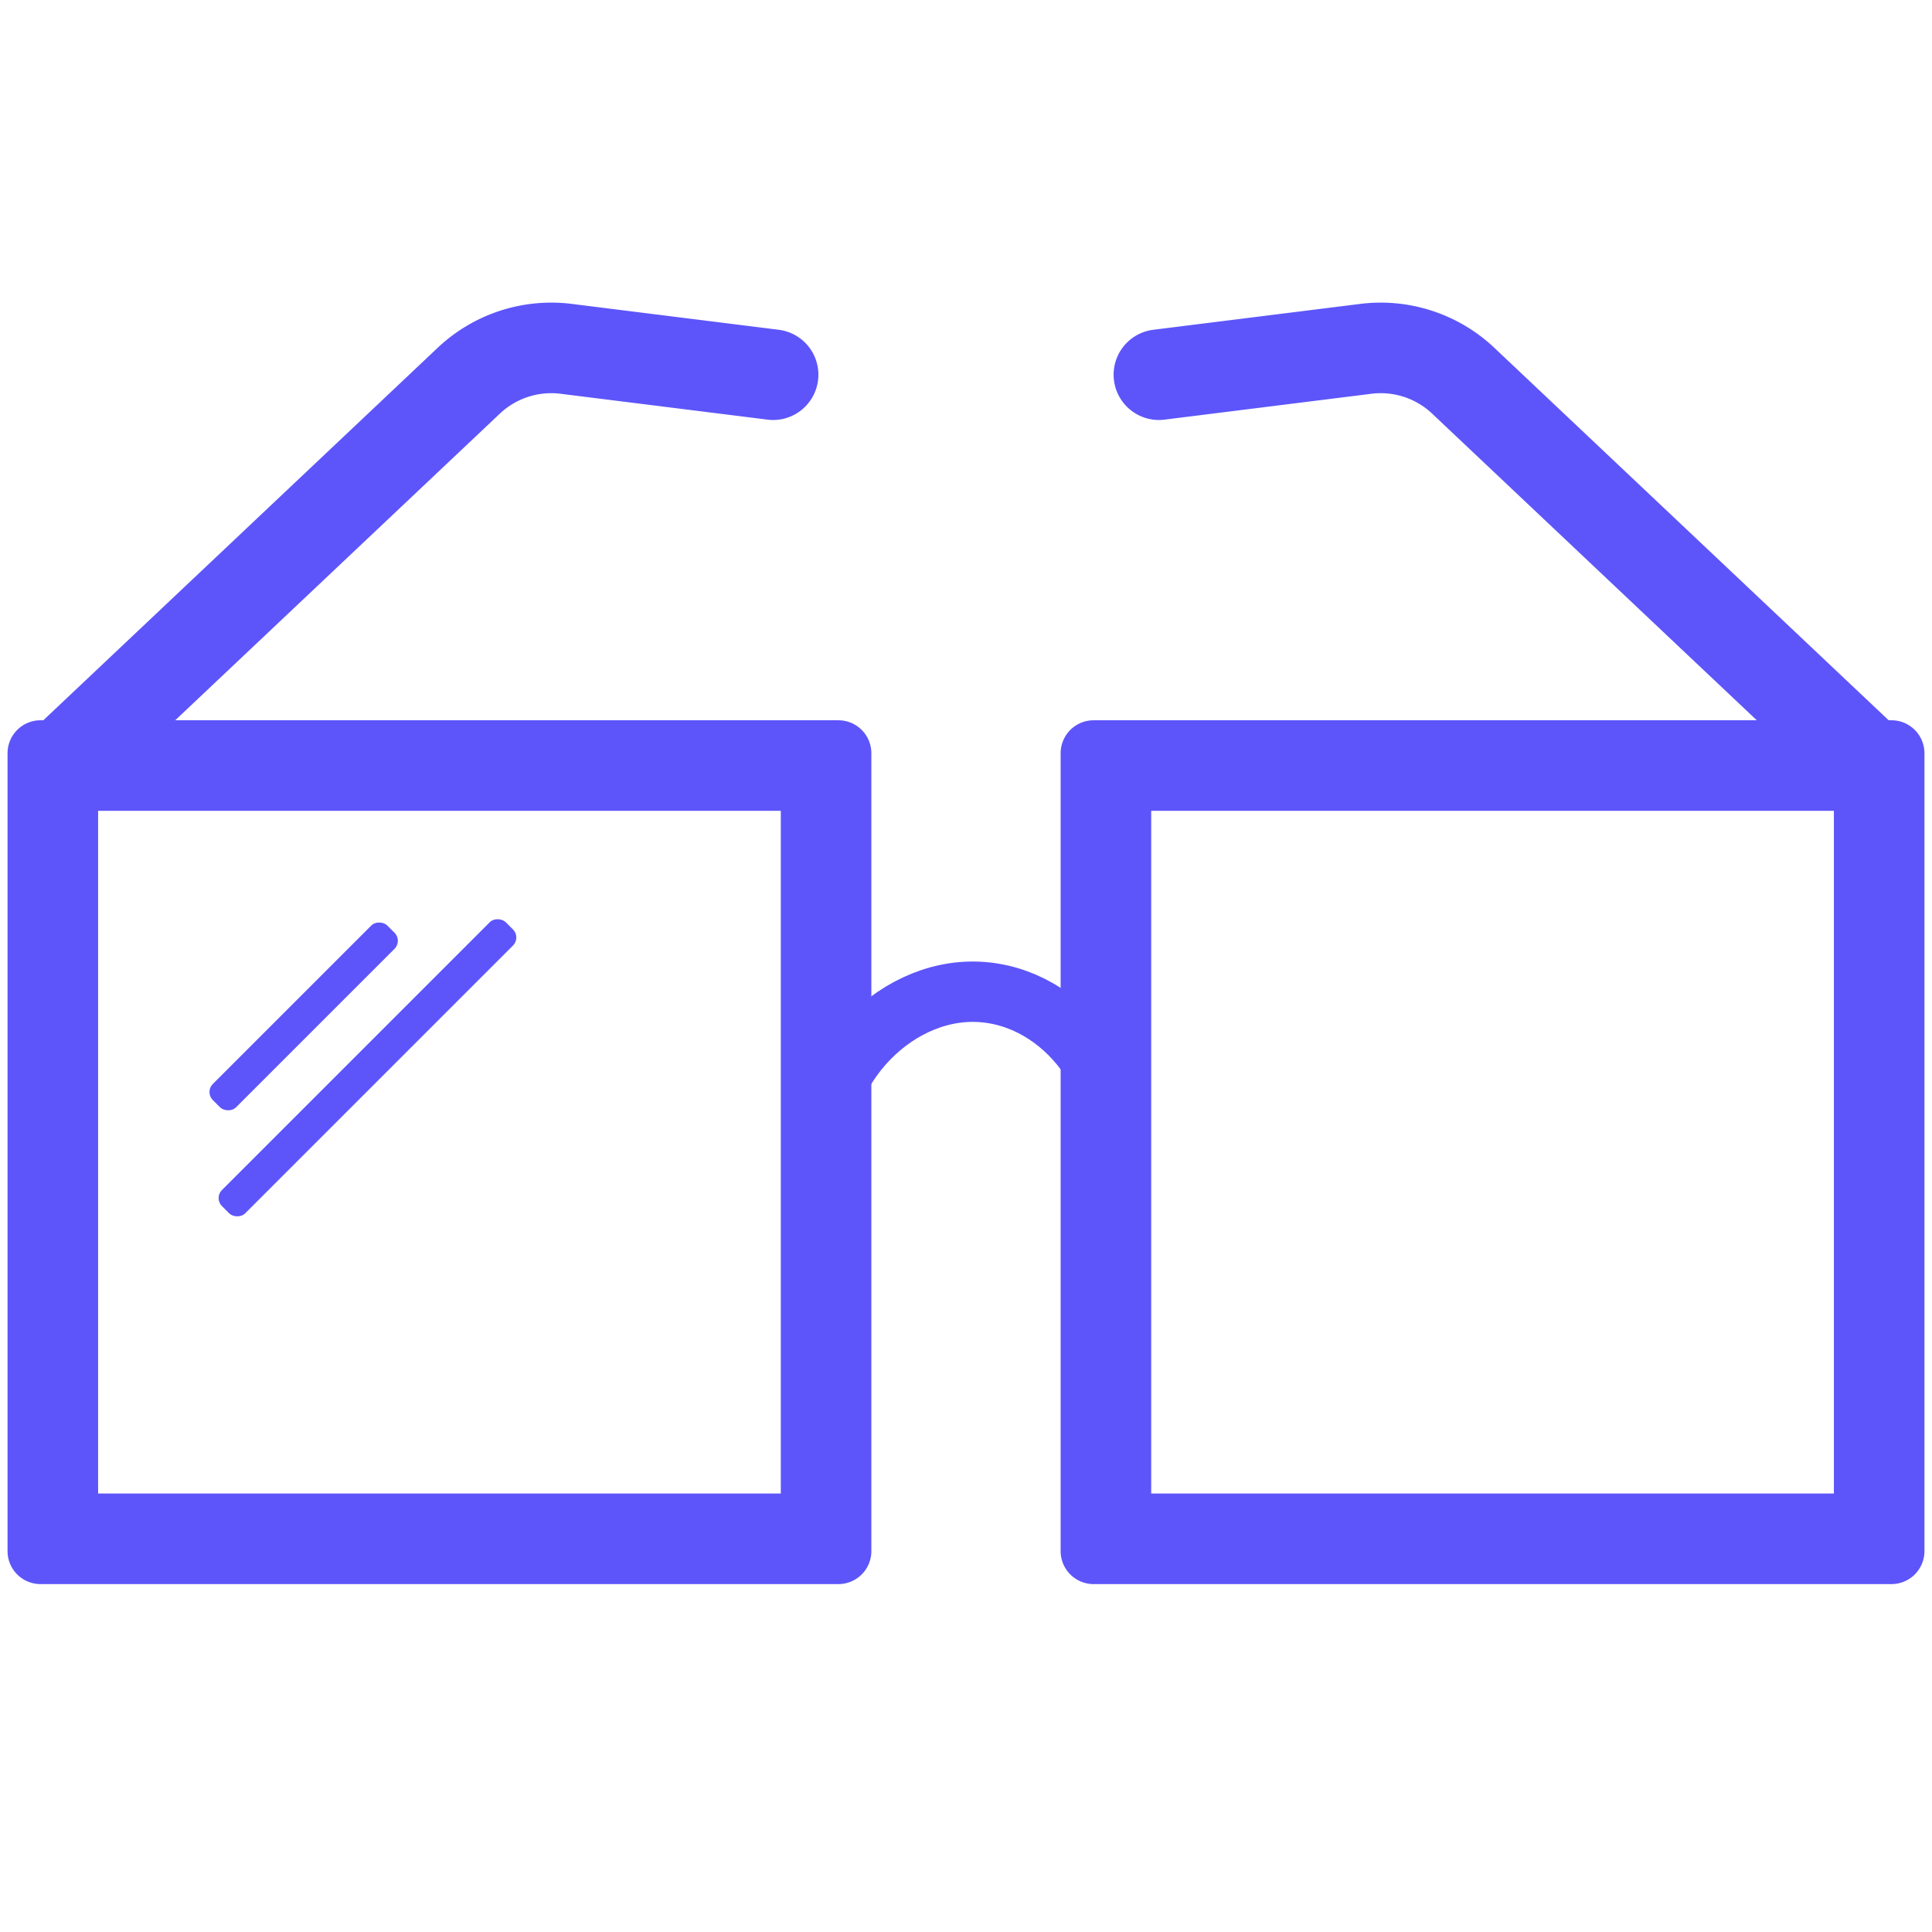 <svg xmlns="http://www.w3.org/2000/svg" viewBox="0 0 256 256"><defs><style>.cls-1{fill:#5d55fa;}.cls-2,.cls-3{fill:none;stroke:#5d55fa;stroke-linecap:round;stroke-miterlimit:10;}.cls-2{stroke-width:12px;}.cls-3{stroke-width:8px;}</style></defs><path class="cls-1" d="M103.46,107.44V197.9H13V107.44h90.46m7.63-12H5.37A4.37,4.37,0,0,0,1,99.81V205.53a4.37,4.37,0,0,0,4.37,4.37H111.09a4.37,4.37,0,0,0,4.37-4.37V99.81a4.37,4.37,0,0,0-4.37-4.37Z"/><path class="cls-1" d="M243,107.44V197.9H152.54V107.44H243m7.63-12H144.91a4.37,4.37,0,0,0-4.37,4.37V205.53a4.37,4.37,0,0,0,4.37,4.37H250.63a4.37,4.37,0,0,0,4.37-4.37V99.81a4.37,4.37,0,0,0-4.37-4.37Z"/><rect class="cls-1" x="23.89" y="132.5" width="32.7" height="4.36" rx="1.5" transform="translate(-83.45 67.9) rotate(-45)"/><rect class="cls-1" x="22.1" y="139.31" width="53.19" height="4.36" rx="1.5" transform="translate(-85.79 75.87) rotate(-45)"/><path class="cls-2" d="M8.71,100.89l53.4-50.44A15.92,15.92,0,0,1,75,46.22l27.44,3.43"/><path class="cls-2" d="M247.29,100.89l-53.4-50.44A15.92,15.92,0,0,0,181,46.22l-27.44,3.43"/><path class="cls-3" d="M108.92,157.57c-2.36-14,8.29-25.93,19.63-26.16s21.23,11.09,19.62,25.07"/></svg>
